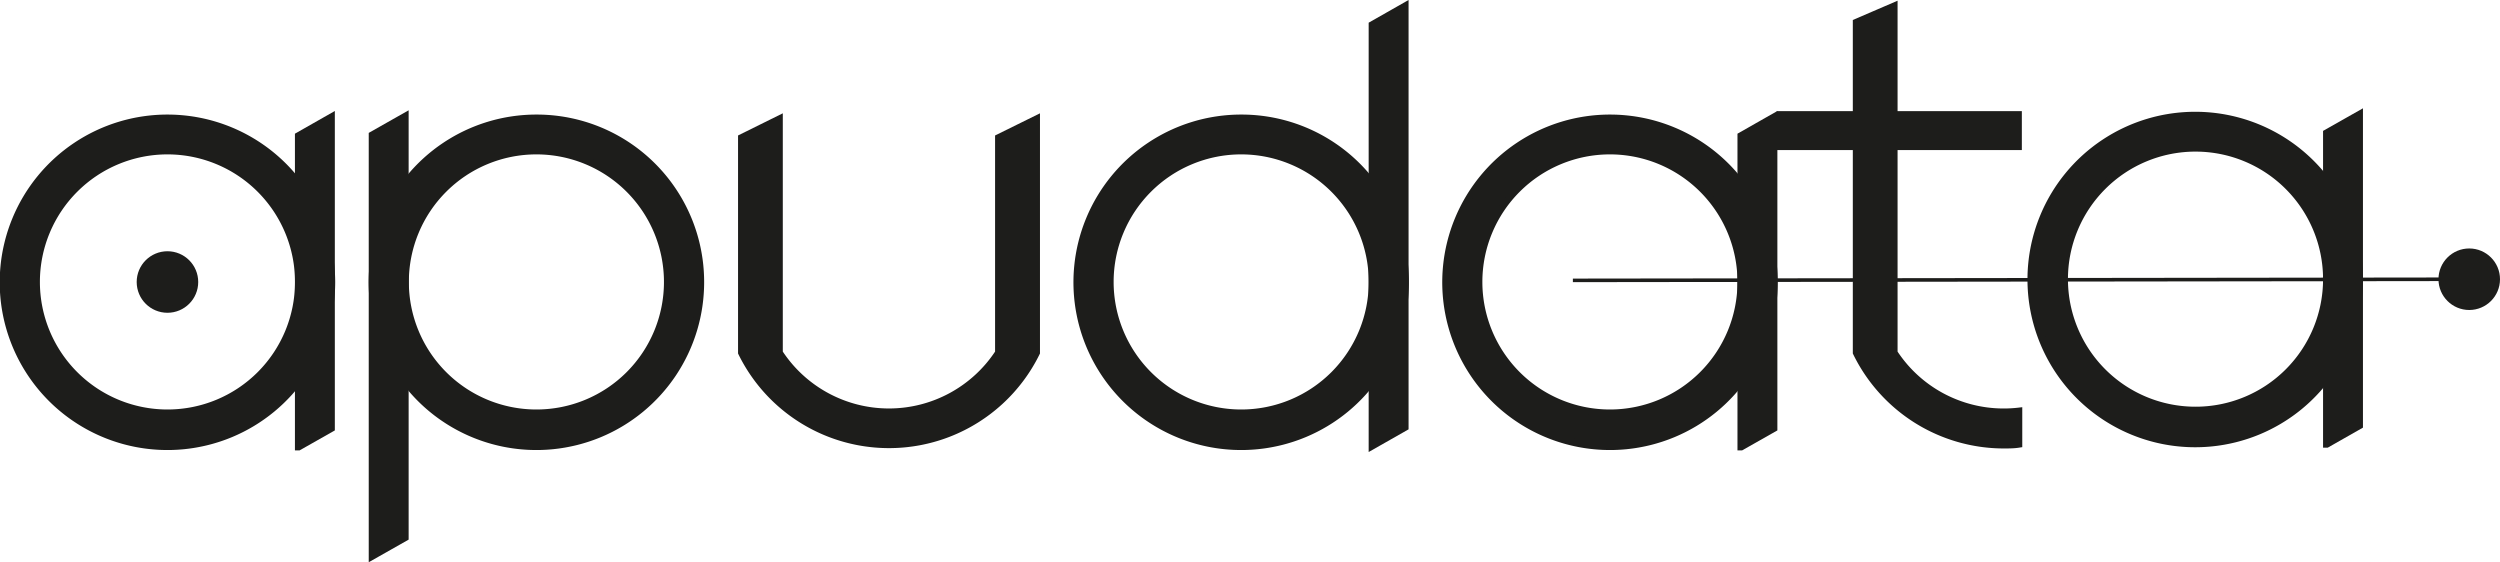 <svg xmlns="http://www.w3.org/2000/svg" viewBox="0 0 350.25 78.77"><defs><style>.cls-1,.cls-2{fill:#1d1d1b;stroke:#1d1d1b;stroke-miterlimit:10;}.cls-2{stroke-width:0.5px;}</style></defs><g id="vector"><path class="cls-1" d="M185.43,253.74a23,23,0,1,0,23,22.95A22.95,22.95,0,0,0,185.43,253.74Zm0,41.32a18.37,18.37,0,1,1,18.37-18.37A18.36,18.36,0,0,1,185.43,295.06Z" transform="translate(-110.28 -237.19)"/><polygon class="cls-1" points="52.16 18.91 52.16 77.91 56.75 75.31 56.75 16.31 52.16 18.91"/><path class="cls-1" d="M284.17,253.74a23,23,0,1,0,23,22.95A22.95,22.95,0,0,0,284.17,253.74Zm0,41.32a18.37,18.37,0,1,1,18.37-18.37A18.36,18.36,0,0,1,284.17,295.06Z" transform="translate(-110.28 -237.19)"/><polygon class="cls-1" points="192.25 3.47 192.25 62.47 196.84 59.86 196.84 0.86 192.25 3.47"/><path class="cls-1" d="M133.74,253.74a23,23,0,1,0,23,22.95A23,23,0,0,0,133.74,253.74Zm0,41.32a18.37,18.37,0,1,1,18.37-18.37A18.36,18.36,0,0,1,133.74,295.06Z" transform="translate(-110.28 -237.19)"/><polygon class="cls-1" points="41.82 19.02 41.82 62.6 41.84 62.6 46.41 60.01 46.41 16.41 41.82 19.02"/><path class="cls-1" d="M335.84,253.74a23,23,0,1,0,23,22.95A23,23,0,0,0,335.84,253.74Zm0,41.32a18.37,18.37,0,1,1,18.36-18.37A18.37,18.37,0,0,1,335.84,295.06Z" transform="translate(-110.28 -237.19)"/><polygon class="cls-1" points="243.92 19.02 243.92 62.6 243.94 62.6 248.51 60.01 248.51 16.41 243.92 19.02"/><path class="cls-1" d="M417.88,253.35a23,23,0,1,0,22.95,23A23,23,0,0,0,417.88,253.35Zm0,41.32a18.37,18.37,0,1,1,18.36-18.36A18.36,18.36,0,0,1,417.88,294.67Z" transform="translate(-110.28 -237.19)"/><polygon class="cls-1" points="325.96 18.63 325.96 62.22 325.98 62.22 330.55 59.62 330.55 16.03 325.96 18.63"/><path class="cls-1" d="M250.19,256.48V286.6h0a18.36,18.36,0,0,1-30.74,0h0V253.87l-5.27,2.61V286.6a23,23,0,0,0,41.3,0V253.87Z" transform="translate(-110.28 -237.19)"/><rect class="cls-1" x="359.7" y="253.24" width="33.34" height="4.45" transform="translate(642.46 273.76) rotate(180)"/><path class="cls-1" d="M391,294.92a18.34,18.34,0,0,1-15.37-8.32h0V238.05l-5.27,2.27V286.6A23,23,0,0,0,391,299.52c.71,0,1.41,0,2.1-.11V294.8A18.22,18.22,0,0,1,391,294.92Z" transform="translate(-110.28 -237.19)"/><circle class="cls-1" cx="23.46" cy="39.51" r="3.81"/><circle class="cls-1" cx="345.94" cy="39.12" r="3.81"/><line class="cls-2" x1="345.94" y1="39.12" x2="220.36" y2="39.28"/></g></svg>